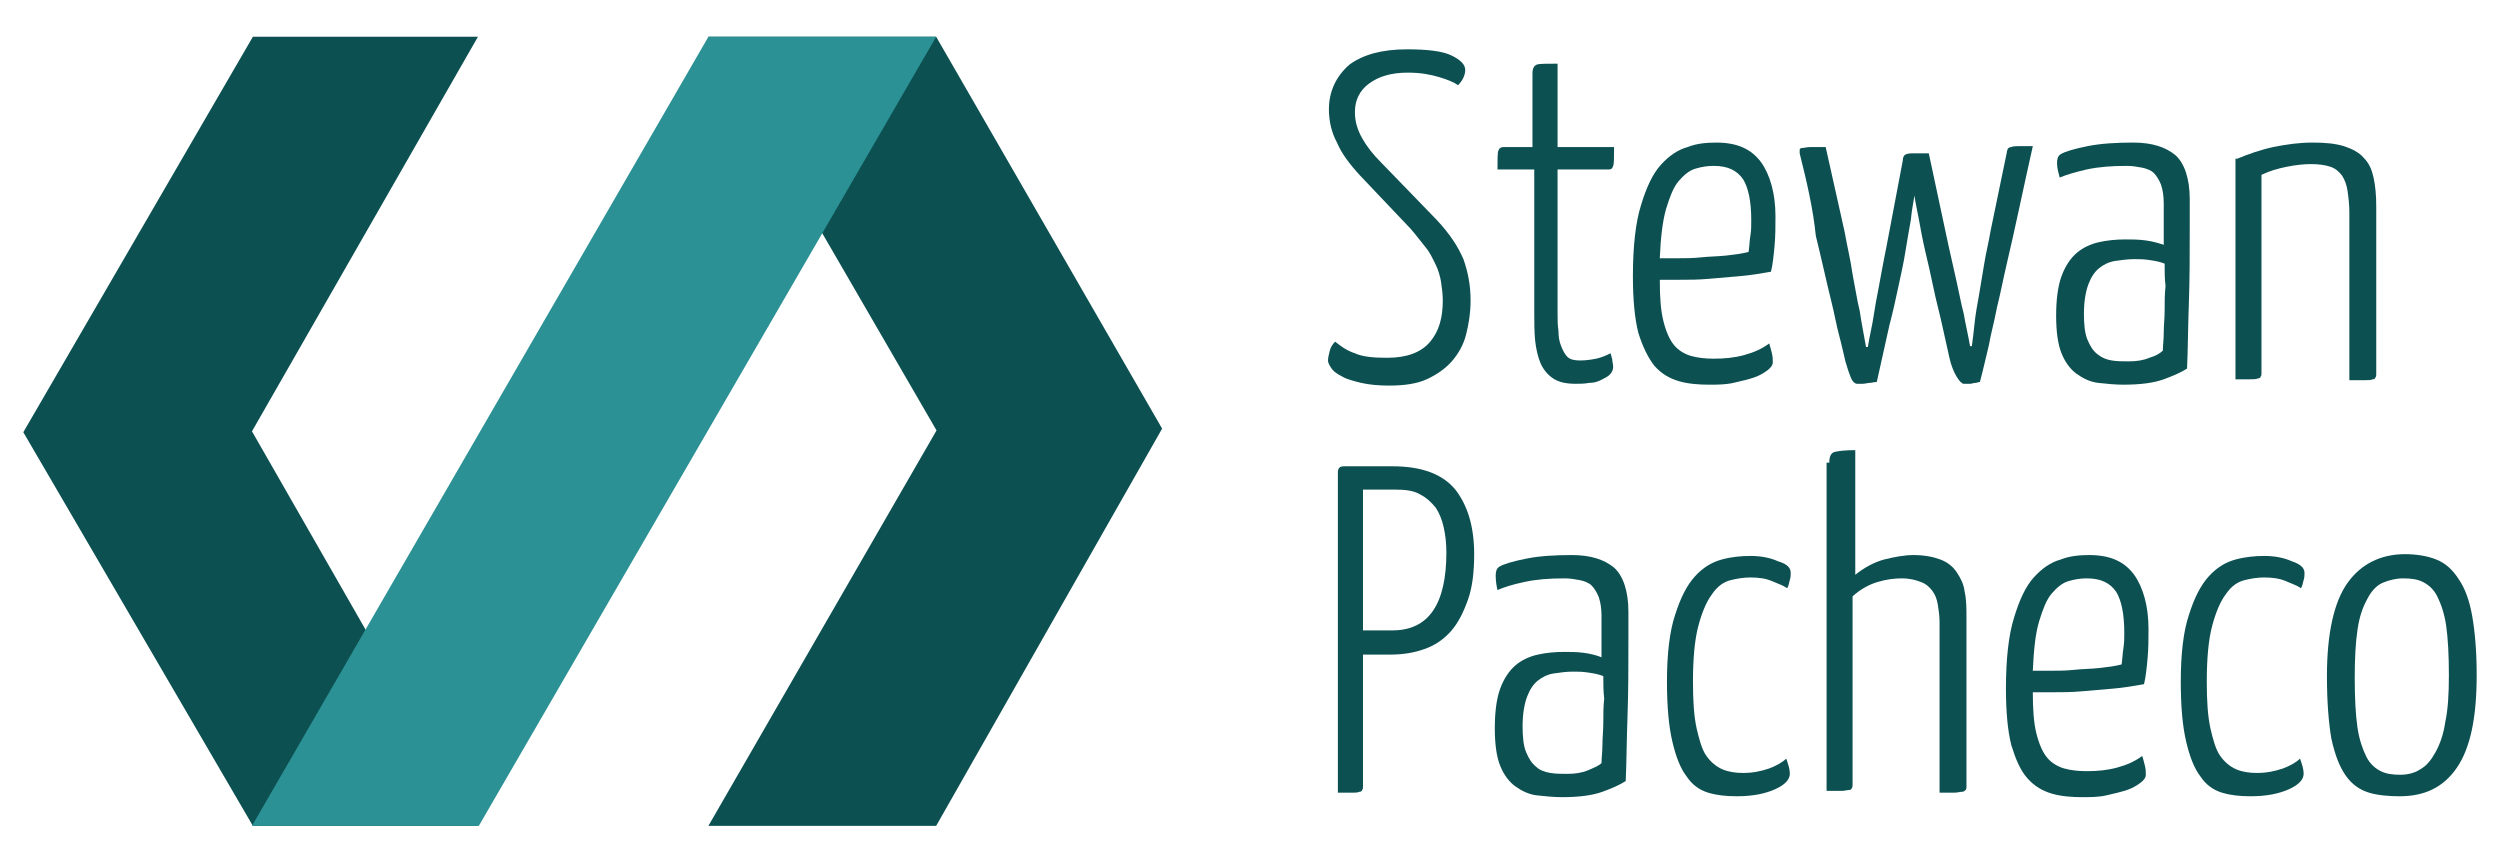 <?xml version="1.0" encoding="utf-8"?>
<!-- Generator: Adobe Illustrator 19.0.0, SVG Export Plug-In . SVG Version: 6.00 Build 0)  -->
<svg version="1.1" id="Camada_1" xmlns="http://www.w3.org/2000/svg" xmlns:xlink="http://www.w3.org/1999/xlink" x="0px" y="0px"
	 viewBox="0 0 278.8 95.7" style="enable-background:new 0 0 278.8 95.7;" xml:space="preserve">
<style type="text/css">
	.st0{fill:#0C5052;}
	.st1{fill:#2B9194;}
</style>
<polyline id="XMLID_428_" class="st0" points="104.5,47.9 79,92.1 104.4,92.1 129.6,47.8 129.6,47.8 104.4,4.1 79,4.1 104.5,48.1 
	"/>
<polyline id="XMLID_425_" class="st0" points="28.1,48.1 53.3,92.1 28.2,92.1 2.6,48.2 2.6,48.2 28.2,4.1 53.3,4.1 28.1,48.1 "/>
<polygon id="XMLID_422_" class="st1" points="79,4.1 28.1,92.1 53.4,92.1 104.4,4.1 "/>
<g id="XMLID_207_">
	<g id="XMLID_648_">
		<g id="XMLID_703_">
			<g id="XMLID_704_">
				<path id="XMLID_705_" class="st0" d="M156.9,5.5c2.3,0,4,0.2,5,0.7c1,0.5,1.5,1,1.5,1.6c0,0.6-0.3,1.2-0.8,1.7
					c-0.4-0.3-1.1-0.6-2.1-0.9s-2.1-0.5-3.5-0.5c-1.8,0-3.2,0.4-4.3,1.2c-1.1,0.8-1.6,1.9-1.6,3.2c0,1.1,0.3,2,0.8,2.9
					c0.5,0.9,1.2,1.8,2.1,2.7l6.2,6.4c1.5,1.6,2.4,3,3,4.4c0.5,1.4,0.8,2.9,0.8,4.6c0,1.4-0.2,2.6-0.5,3.8c-0.3,1.2-0.9,2.2-1.6,3
					c-0.7,0.8-1.7,1.5-2.8,2c-1.1,0.5-2.5,0.7-4.2,0.7c-1.2,0-2.2-0.1-3.1-0.3c-0.8-0.2-1.6-0.4-2.1-0.7c-0.6-0.3-1-0.6-1.2-0.9
					s-0.4-0.6-0.4-0.9c0-0.3,0.1-0.7,0.2-1.1c0.1-0.4,0.3-0.7,0.6-1c0.6,0.5,1.3,1,2.2,1.3c0.9,0.4,2.1,0.5,3.6,0.5
					c2.2,0,3.8-0.6,4.8-1.8c1-1.2,1.4-2.7,1.4-4.6c0-0.7-0.1-1.4-0.2-2.1c-0.1-0.6-0.3-1.3-0.6-1.9s-0.6-1.3-1.1-1.9
					c-0.5-0.6-1-1.3-1.7-2.1l-5.6-5.9c-1.2-1.3-2.1-2.5-2.6-3.7c-0.6-1.1-0.9-2.4-0.9-3.7c0-2,0.8-3.7,2.3-5
					C152,6.1,154.1,5.5,156.9,5.5z"/>
			</g>
		</g>
		<g id="XMLID_699_">
			<g id="XMLID_700_">
				<path id="XMLID_701_" class="st0" d="M170.8,18.9h-3.8c0-1.1,0-1.9,0.1-2.1c0.1-0.3,0.3-0.4,0.6-0.4h3.2V8.2
					c0-0.6,0.2-0.9,0.5-1c0.3-0.1,1.1-0.1,2.3-0.1v9.3h6.3c0,1.1,0,1.9-0.1,2.1c-0.1,0.3-0.2,0.4-0.5,0.4h-5.7v15.9
					c0,0.8,0,1.5,0.1,2.1c0,0.7,0.1,1.2,0.3,1.7c0.2,0.5,0.4,0.9,0.7,1.2c0.3,0.3,0.8,0.4,1.4,0.4c0.7,0,1.3-0.1,1.8-0.2
					c0.5-0.1,1-0.3,1.6-0.6c0.1,0.2,0.1,0.4,0.2,0.7c0,0.3,0.1,0.5,0.1,0.8c0,0.3-0.1,0.6-0.4,0.9c-0.2,0.2-0.6,0.4-1,0.6
					c-0.4,0.2-0.8,0.3-1.3,0.3c-0.5,0.1-1,0.1-1.5,0.1c-1.1,0-1.9-0.2-2.5-0.6c-0.6-0.4-1.1-1-1.4-1.7c-0.3-0.7-0.5-1.6-0.6-2.5
					c-0.1-1-0.1-2.1-0.1-3.2V18.9z"/>
			</g>
		</g>
		<g id="XMLID_694_">
			<g id="XMLID_695_">
				<path id="XMLID_696_" class="st0" d="M191.4,15.9c2.3,0,3.9,0.7,5,2.2c1,1.4,1.6,3.5,1.6,6c0,1.1,0,2.2-0.1,3.3
					c-0.1,1.1-0.2,2.1-0.4,2.9c-1.1,0.2-2.3,0.4-3.5,0.5c-1.2,0.1-2.4,0.2-3.5,0.3c-1.1,0.1-2.2,0.1-3.1,0.1c-1,0-1.7,0-2.3,0
					c0,1.9,0.1,3.4,0.4,4.6c0.3,1.2,0.7,2.1,1.2,2.7c0.5,0.6,1.2,1,1.9,1.2c0.7,0.2,1.6,0.3,2.5,0.3c1.2,0,2.3-0.1,3.4-0.4
					c1.1-0.3,2-0.7,2.8-1.3c0.1,0.3,0.2,0.7,0.3,1.1c0.1,0.4,0.1,0.7,0.1,1c0,0.3-0.2,0.6-0.6,0.9s-0.9,0.6-1.5,0.8
					c-0.6,0.2-1.4,0.4-2.3,0.6c-0.9,0.2-1.8,0.2-2.7,0.2c-1.2,0-2.4-0.1-3.4-0.4c-1-0.3-1.9-0.8-2.7-1.7c-0.7-0.9-1.3-2.1-1.8-3.7
					c-0.4-1.6-0.6-3.7-0.6-6.3c0-3.3,0.3-6,0.9-7.9c0.6-2,1.3-3.5,2.2-4.5c0.9-1,1.9-1.7,3-2C189.2,16,190.3,15.9,191.4,15.9z
					 M191.1,18.5c-0.7,0-1.3,0.1-2,0.3c-0.7,0.2-1.3,0.7-1.9,1.4c-0.6,0.7-1,1.8-1.4,3.1c-0.4,1.4-0.6,3.2-0.7,5.5c0.5,0,1.2,0,2,0
					c0.8,0,1.7,0,2.6-0.1c0.9-0.1,1.9-0.1,2.8-0.2c0.9-0.1,1.7-0.2,2.5-0.4c0.1-0.6,0.1-1.2,0.2-1.8s0.1-1.1,0.1-1.7
					c0-2.1-0.3-3.6-0.9-4.6C193.7,19,192.7,18.5,191.1,18.5z"/>
			</g>
		</g>
		<g id="XMLID_690_">
			<g id="XMLID_691_">
				<path id="XMLID_692_" class="st0" d="M200.7,17.1c0-0.2,0-0.3,0-0.4c0-0.1,0.1-0.2,0.3-0.2s0.5-0.1,0.9-0.1s1,0,1.7,0l2.1,9.4
					c0.3,1.7,0.7,3.3,0.9,4.8c0.3,1.5,0.5,2.9,0.8,4.1c0.2,1.4,0.5,2.8,0.7,4h0.2c0.1-0.5,0.2-1.2,0.4-2.1c0.2-0.9,0.3-1.8,0.5-2.9
					c0.2-1,0.4-2.1,0.6-3.2c0.2-1.1,0.4-2.1,0.6-3.1l1.8-9.5c0-0.3,0.1-0.5,0.2-0.6s0.4-0.2,0.8-0.2h1.9l2.2,10.3
					c0.3,1.3,0.6,2.7,0.9,4c0.3,1.3,0.5,2.5,0.8,3.6c0.2,1.2,0.5,2.4,0.7,3.6h0.2c0.1-0.7,0.2-1.5,0.3-2.5c0.1-1,0.3-2.1,0.5-3.2
					c0.2-1.2,0.4-2.4,0.6-3.6c0.2-1.2,0.5-2.4,0.7-3.6l1.8-8.7c0-0.2,0.1-0.3,0.1-0.4c0.1-0.1,0.2-0.2,0.4-0.2
					c0.2-0.1,0.5-0.1,0.8-0.1c0.4,0,0.9,0,1.6,0c-1.1,4.9-2,9.3-2.9,13.1c-0.4,1.7-0.7,3.3-1.1,4.9c-0.3,1.6-0.7,3-0.9,4.2
					c-0.3,1.2-0.6,2.6-1,4.1c-0.2,0-0.3,0.1-0.5,0.1c-0.2,0-0.4,0.1-0.6,0.1c-0.2,0-0.4,0-0.7,0c-0.2,0-0.5-0.3-0.8-0.8
					s-0.6-1.2-0.8-2.1l-0.8-3.6c-0.3-1.4-0.7-2.8-1-4.3c-0.3-1.4-0.6-2.8-0.9-4c-0.3-1.3-0.5-2.4-0.7-3.5c-0.2-1.1-0.4-1.9-0.5-2.7
					c-0.1,0.7-0.3,1.6-0.4,2.7c-0.2,1.1-0.4,2.3-0.6,3.5c-0.2,1.3-0.5,2.6-0.8,4c-0.3,1.4-0.6,2.8-1,4.3l-1.4,6.3
					c-0.3,0-0.6,0.1-0.8,0.1c-0.2,0-0.5,0.1-0.8,0.1s-0.5,0-0.6,0c-0.2,0-0.5-0.2-0.7-0.7c-0.2-0.5-0.4-1.1-0.6-1.8
					c-0.2-0.8-0.4-1.8-0.7-2.9s-0.5-2.3-0.8-3.5c-0.3-1.2-0.6-2.5-0.9-3.8s-0.6-2.6-0.9-3.8C202.2,23.3,201.5,20.3,200.7,17.1z"/>
			</g>
		</g>
		<g id="XMLID_685_">
			<g id="XMLID_686_">
				<path id="XMLID_687_" class="st0" d="M229.4,18.2c0-0.5,0.1-0.8,0.4-1c0.5-0.3,1.5-0.6,3-0.9c1.5-0.3,3.2-0.4,5.1-0.4
					c2.1,0,3.6,0.5,4.7,1.4c1,0.9,1.6,2.6,1.6,4.9v3.1c0,3,0,5.8-0.1,8.6c-0.1,2.7-0.1,5.1-0.2,7.2c-0.6,0.4-1.5,0.8-2.6,1.2
					c-1.1,0.4-2.6,0.6-4.5,0.6c-0.9,0-1.9-0.1-2.8-0.2c-0.9-0.1-1.7-0.5-2.4-1s-1.3-1.3-1.7-2.3c-0.4-1-0.6-2.4-0.6-4.2
					c0-1.8,0.2-3.3,0.6-4.4c0.4-1.1,1-2,1.7-2.6c0.7-0.6,1.6-1,2.5-1.2c0.9-0.2,1.9-0.3,2.9-0.3c0.7,0,1.4,0,2.2,0.1
					c0.8,0.1,1.5,0.3,2.1,0.5v-4.6c0-0.8-0.1-1.5-0.3-2.1c-0.2-0.5-0.5-1-0.8-1.3s-0.8-0.5-1.3-0.6c-0.5-0.1-1.1-0.2-1.7-0.2
					c-1.7,0-3.1,0.1-4.5,0.4c-1.3,0.3-2.3,0.6-3,0.9C229.6,19.4,229.4,18.8,229.4,18.2z M241.4,29.4c-0.5-0.2-1-0.3-1.7-0.4
					c-0.6-0.1-1.2-0.1-1.7-0.1c-0.7,0-1.4,0.1-2.1,0.2c-0.7,0.1-1.3,0.4-1.8,0.8c-0.5,0.4-0.9,1-1.2,1.8c-0.3,0.8-0.5,1.9-0.5,3.3
					c0,1.2,0.1,2.2,0.4,2.9c0.3,0.7,0.6,1.2,1.1,1.6s1,0.6,1.6,0.7c0.6,0.1,1.2,0.1,1.9,0.1c0.8,0,1.6-0.1,2.3-0.4
					c0.7-0.2,1.2-0.5,1.5-0.8c0-0.6,0.1-1.2,0.1-2s0.1-1.6,0.1-2.5c0-0.9,0-1.8,0.1-2.7C241.4,31.1,241.4,30.2,241.4,29.4z"/>
			</g>
		</g>
		<g id="XMLID_681_">
			<g id="XMLID_682_">
				<path id="XMLID_683_" class="st0" d="M249.5,17.7c1.2-0.5,2.6-1,4-1.3c1.5-0.3,2.9-0.5,4.4-0.5c1.4,0,2.5,0.1,3.5,0.4
					c0.9,0.3,1.7,0.7,2.2,1.3c0.6,0.6,0.9,1.3,1.1,2.2c0.2,0.9,0.3,2,0.3,3.2v18.7c0,0.2,0,0.3-0.1,0.4c0,0.1-0.1,0.2-0.3,0.2
					c-0.2,0.1-0.5,0.1-0.9,0.1s-0.9,0-1.7,0V23.7c0-0.9-0.1-1.7-0.2-2.4c-0.1-0.7-0.3-1.2-0.6-1.7c-0.3-0.4-0.7-0.8-1.3-1
					s-1.3-0.3-2.2-0.3c-0.8,0-1.7,0.1-2.7,0.3c-1,0.2-2,0.5-2.8,0.9v22.1c0,0.2,0,0.3-0.1,0.4c0,0.1-0.1,0.2-0.3,0.2
					c-0.2,0.1-0.5,0.1-0.9,0.1c-0.4,0-0.9,0-1.6,0V17.7z"/>
			</g>
		</g>
		<g id="XMLID_676_">
			<g id="XMLID_677_">
				<path id="XMLID_678_" class="st0" d="M149.2,52.7c0-0.5,0.2-0.7,0.7-0.7h5.4c3.3,0,5.6,0.9,7,2.6c1.4,1.8,2.1,4.2,2.1,7.2
					c0,2-0.2,3.7-0.7,5.1s-1.1,2.6-1.9,3.5c-0.8,0.9-1.8,1.6-3,2c-1.1,0.4-2.4,0.6-3.7,0.6H152v14.7c0,0.2,0,0.3-0.1,0.4
					c0,0.1-0.1,0.2-0.3,0.2c-0.2,0.1-0.5,0.1-0.8,0.1c-0.4,0-0.9,0-1.6,0V52.7z M161.3,61.6c0-1-0.1-1.9-0.3-2.8
					c-0.2-0.9-0.5-1.6-0.9-2.2c-0.5-0.6-1-1.1-1.8-1.5c-0.7-0.4-1.6-0.5-2.8-0.5H152v15.7h3.3C159.3,70.3,161.3,67.4,161.3,61.6z"/>
			</g>
		</g>
		<g id="XMLID_671_">
			<g id="XMLID_672_">
				<path id="XMLID_673_" class="st0" d="M166.8,64.2c0-0.5,0.1-0.8,0.4-1c0.5-0.3,1.5-0.6,3-0.9c1.5-0.3,3.2-0.4,5.1-0.4
					c2.1,0,3.6,0.5,4.7,1.4c1,0.9,1.6,2.6,1.6,4.9v3.1c0,3,0,5.8-0.1,8.6c-0.1,2.7-0.1,5.1-0.2,7.2c-0.6,0.4-1.5,0.8-2.6,1.2
					s-2.6,0.6-4.5,0.6c-0.9,0-1.9-0.1-2.8-0.2c-0.9-0.1-1.7-0.5-2.4-1c-0.7-0.5-1.3-1.3-1.7-2.3c-0.4-1-0.6-2.4-0.6-4.2
					c0-1.8,0.2-3.3,0.6-4.4c0.4-1.1,1-2,1.7-2.6c0.7-0.6,1.6-1,2.5-1.2s1.9-0.3,2.9-0.3c0.7,0,1.4,0,2.2,0.1c0.8,0.1,1.5,0.3,2,0.5
					v-4.6c0-0.8-0.1-1.5-0.3-2.1c-0.2-0.5-0.5-1-0.8-1.3s-0.8-0.5-1.3-0.6c-0.5-0.1-1.1-0.2-1.7-0.2c-1.7,0-3.1,0.1-4.5,0.4
					s-2.3,0.6-3,0.9C166.9,65.4,166.8,64.8,166.8,64.2z M178.8,75.4c-0.5-0.2-1-0.3-1.7-0.4c-0.6-0.1-1.2-0.1-1.7-0.1
					c-0.7,0-1.4,0.1-2.1,0.2c-0.7,0.1-1.3,0.4-1.8,0.8c-0.5,0.4-0.9,1-1.2,1.8c-0.3,0.8-0.5,1.9-0.5,3.3c0,1.2,0.1,2.2,0.4,2.9
					c0.3,0.7,0.6,1.2,1.1,1.6c0.4,0.4,1,0.6,1.6,0.7c0.6,0.1,1.2,0.1,1.9,0.1c0.8,0,1.6-0.1,2.3-0.4s1.2-0.5,1.5-0.8
					c0-0.6,0.1-1.2,0.1-2c0-0.8,0.1-1.6,0.1-2.5s0-1.8,0.1-2.7C178.8,77.1,178.8,76.2,178.8,75.4z"/>
			</g>
		</g>
		<g id="XMLID_667_">
			<g id="XMLID_668_">
				<path id="XMLID_669_" class="st0" d="M199.7,63.9c0,0.2,0,0.5-0.1,0.8s-0.1,0.6-0.3,0.9c-0.4-0.3-1-0.5-1.7-0.8
					c-0.7-0.3-1.5-0.4-2.4-0.4c-0.7,0-1.4,0.1-2.2,0.3c-0.8,0.2-1.5,0.7-2.1,1.6c-0.6,0.8-1.1,2-1.5,3.5c-0.4,1.5-0.6,3.6-0.6,6.2
					c0,2.1,0.1,3.8,0.4,5.2c0.3,1.3,0.6,2.4,1.1,3.1c0.5,0.7,1.1,1.2,1.8,1.5c0.7,0.3,1.5,0.4,2.3,0.4c1.1,0,2-0.2,2.9-0.5
					c0.8-0.3,1.5-0.7,1.9-1.1c0.2,0.6,0.4,1.1,0.4,1.7c0,0.6-0.5,1.2-1.6,1.7c-1.1,0.5-2.5,0.8-4.3,0.8c-1.2,0-2.2-0.1-3.2-0.4
					c-1-0.3-1.8-0.9-2.4-1.8c-0.7-0.9-1.2-2.2-1.6-3.9c-0.4-1.7-0.6-3.9-0.6-6.7c0-3.1,0.3-5.6,0.9-7.4c0.6-1.9,1.3-3.3,2.2-4.3
					c0.9-1,1.9-1.6,3-1.9s2.2-0.4,3.2-0.4c1.2,0,2.2,0.2,3.1,0.6C199.3,62.9,199.7,63.3,199.7,63.9z"/>
			</g>
		</g>
		<g id="XMLID_663_">
			<g id="XMLID_664_">
				<path id="XMLID_665_" class="st0" d="M204,51.6c0-0.7,0.2-1.1,0.6-1.2s1.1-0.2,2.3-0.2v13.9c1-0.8,2.1-1.4,3.2-1.7
					c1.2-0.3,2.3-0.5,3.3-0.5c1.2,0,2.2,0.2,3,0.5c0.8,0.3,1.4,0.8,1.8,1.4c0.4,0.6,0.8,1.3,0.9,2.2c0.2,0.9,0.2,1.8,0.2,2.9v18.8
					c0,0.2,0,0.3-0.1,0.4c-0.1,0.1-0.2,0.2-0.4,0.2s-0.5,0.1-0.9,0.1s-0.9,0-1.6,0V69.4c0-0.7-0.1-1.4-0.2-2
					c-0.1-0.6-0.3-1.1-0.6-1.5c-0.3-0.4-0.7-0.8-1.3-1c-0.5-0.2-1.2-0.4-2.1-0.4c-0.8,0-1.7,0.1-2.7,0.4c-1,0.3-1.9,0.8-2.8,1.6v21
					c0,0.2,0,0.3-0.1,0.4c0,0.1-0.1,0.2-0.3,0.2s-0.5,0.1-0.8,0.1c-0.4,0-0.9,0-1.7,0V51.6z"/>
			</g>
		</g>
		<g id="XMLID_658_">
			<g id="XMLID_659_">
				<path id="XMLID_660_" class="st0" d="M233,61.9c2.3,0,3.9,0.7,5,2.2c1,1.4,1.6,3.5,1.6,6c0,1.1,0,2.2-0.1,3.3
					c-0.1,1.1-0.2,2.1-0.4,2.9c-1.1,0.2-2.3,0.4-3.5,0.5c-1.2,0.1-2.4,0.2-3.5,0.3c-1.1,0.1-2.2,0.1-3.1,0.1s-1.7,0-2.3,0
					c0,1.9,0.1,3.4,0.4,4.6c0.3,1.2,0.7,2.1,1.2,2.7c0.5,0.6,1.2,1,1.9,1.2c0.7,0.2,1.6,0.3,2.5,0.3c1.2,0,2.3-0.1,3.4-0.4
					s2-0.7,2.8-1.3c0.1,0.3,0.2,0.7,0.3,1.1c0.1,0.4,0.1,0.7,0.1,1c0,0.3-0.2,0.6-0.6,0.9s-0.9,0.6-1.5,0.8
					c-0.6,0.2-1.4,0.4-2.3,0.6c-0.9,0.2-1.8,0.2-2.7,0.2c-1.2,0-2.4-0.1-3.4-0.4s-1.9-0.8-2.7-1.7s-1.3-2.1-1.8-3.7
					c-0.4-1.6-0.6-3.7-0.6-6.3c0-3.3,0.3-6,0.9-7.9c0.6-2,1.3-3.5,2.2-4.5c0.9-1,1.9-1.7,3-2C230.8,62,231.9,61.9,233,61.9z
					 M232.7,64.5c-0.7,0-1.3,0.1-2,0.3c-0.7,0.2-1.3,0.7-1.9,1.4c-0.6,0.7-1,1.8-1.4,3.1s-0.6,3.2-0.7,5.5c0.5,0,1.2,0,2,0
					c0.8,0,1.7,0,2.6-0.1c0.9-0.1,1.9-0.1,2.8-0.2c0.9-0.1,1.7-0.2,2.5-0.4c0.1-0.6,0.1-1.2,0.2-1.8s0.1-1.1,0.1-1.7
					c0-2.1-0.3-3.6-0.9-4.6C235.3,65,234.3,64.5,232.7,64.5z"/>
			</g>
		</g>
		<g id="XMLID_654_">
			<g id="XMLID_655_">
				<path id="XMLID_656_" class="st0" d="M257,63.9c0,0.2,0,0.5-0.1,0.8s-0.1,0.6-0.3,0.9c-0.4-0.3-1-0.5-1.7-0.8
					c-0.7-0.3-1.5-0.4-2.4-0.4c-0.7,0-1.4,0.1-2.2,0.3c-0.8,0.2-1.5,0.7-2.1,1.6c-0.6,0.8-1.1,2-1.5,3.5c-0.4,1.5-0.6,3.6-0.6,6.2
					c0,2.1,0.1,3.8,0.4,5.2c0.3,1.3,0.6,2.4,1.1,3.1c0.5,0.7,1.1,1.2,1.8,1.5c0.7,0.3,1.5,0.4,2.3,0.4c1.1,0,2-0.2,2.9-0.5
					c0.8-0.3,1.5-0.7,1.9-1.1c0.2,0.6,0.4,1.1,0.4,1.7c0,0.6-0.5,1.2-1.6,1.7c-1.1,0.5-2.5,0.8-4.3,0.8c-1.2,0-2.2-0.1-3.2-0.4
					c-1-0.3-1.8-0.9-2.4-1.8c-0.7-0.9-1.2-2.2-1.6-3.9c-0.4-1.7-0.6-3.9-0.6-6.7c0-3.1,0.3-5.6,0.9-7.4c0.6-1.9,1.3-3.3,2.2-4.3
					c0.9-1,1.9-1.6,3-1.9s2.2-0.4,3.2-0.4c1.2,0,2.2,0.2,3.1,0.6C256.5,62.9,257,63.3,257,63.9z"/>
			</g>
		</g>
		<g id="XMLID_649_">
			<g id="XMLID_650_">
				<path id="XMLID_651_" class="st0" d="M259.5,75.4c0-4.8,0.8-8.3,2.3-10.4c1.5-2.1,3.7-3.2,6.4-3.2c1.3,0,2.5,0.2,3.5,0.6
					c1,0.4,1.8,1.1,2.5,2.2c0.7,1,1.2,2.4,1.5,4.1c0.3,1.7,0.5,3.9,0.5,6.6c0,4.7-0.7,8.1-2.2,10.3c-1.5,2.2-3.6,3.2-6.4,3.2
					c-1.2,0-2.4-0.1-3.4-0.4c-1-0.3-1.9-0.9-2.6-1.9c-0.7-1-1.2-2.3-1.6-4.1C259.7,80.7,259.5,78.3,259.5,75.4z M262.6,75.6
					c0,2.3,0.1,4.1,0.3,5.5c0.2,1.4,0.6,2.5,1,3.3c0.4,0.8,1,1.3,1.6,1.6c0.6,0.3,1.3,0.4,2.2,0.4c0.8,0,1.6-0.2,2.2-0.6
					c0.7-0.4,1.2-1,1.7-1.9c0.5-0.9,0.9-2,1.1-3.4c0.3-1.4,0.4-3.1,0.4-5.2c0-2.2-0.1-4.1-0.3-5.5c-0.2-1.4-0.6-2.5-1-3.3
					c-0.4-0.8-1-1.3-1.6-1.6s-1.3-0.4-2.2-0.4c-0.8,0-1.6,0.2-2.3,0.5c-0.7,0.3-1.3,1-1.7,1.8c-0.5,0.9-0.9,2-1.1,3.5
					C262.7,71.6,262.6,73.4,262.6,75.6z"/>
			</g>
		</g>
	</g>
</g>
</svg>
